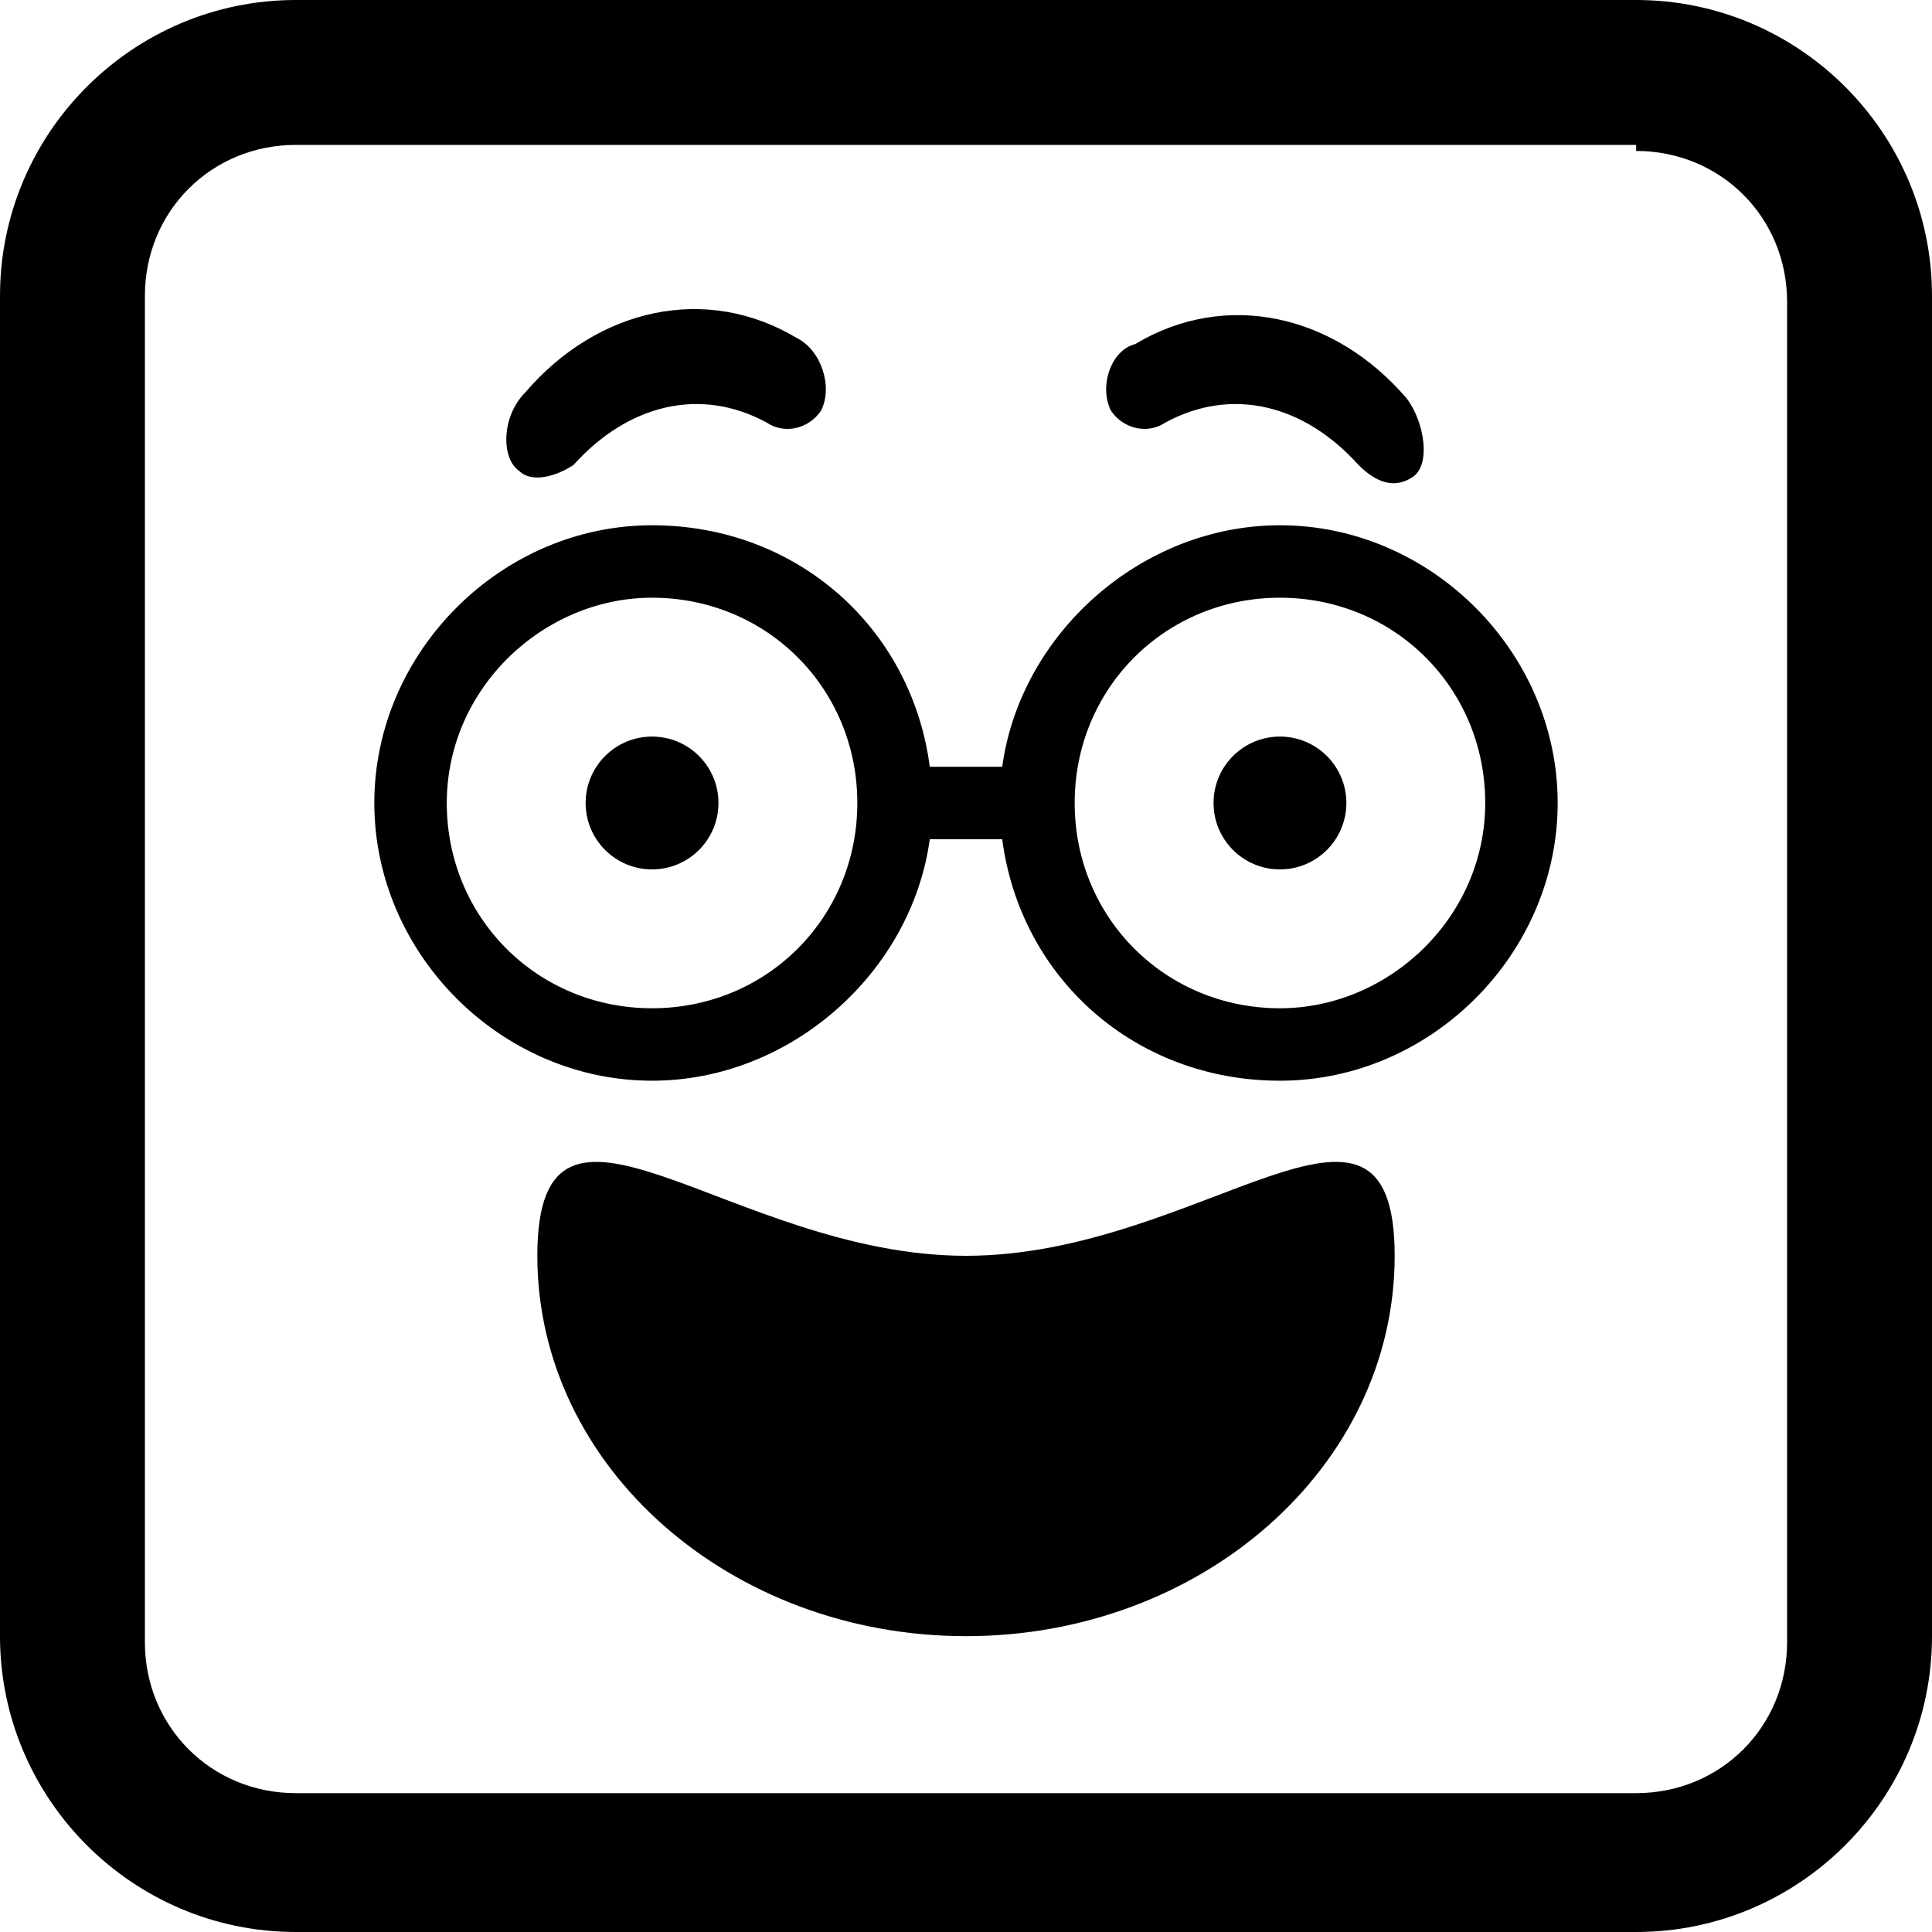 <svg version="1.1" xmlns="http://www.w3.org/2000/svg" xmlns:xlink="http://www.w3.org/1999/xlink" x="0px" y="0px" width="32px" height="32px" viewBox="0 0 32 32" style="enable-background:new 0 0 32 32;" xml:space="preserve">
<g>
	<path class="st0" d="M27.1,2.5c1.4,0,2.5,1.1,2.5,2.5v22.2c0,1.4-1.1,2.5-2.5,2.5H4.9c-1.4,0-2.5-1.1-2.5-2.5V4.9
		c0-1.4,1.1-2.5,2.5-2.5H27.1 M27.1,0H4.9C2.2,0,0,2.2,0,4.9v22.2C0,29.8,2.2,32,4.9,32h22.2c2.7,0,4.9-2.2,4.9-4.9V4.9
		C32,2.2,29.8,0,27.1,0L27.1,0z"></path>
	<g>
		<path class="st3" d="M23.1,20.8c0,3.5-3.2,6.3-7.1,6.3c-3.9,0-7.1-2.8-7.1-6.3s3.2,0,7.1,0C19.9,20.8,23.1,17.3,23.1,20.8z"></path>
		<g>
			<g>
				<circle class="st2" cx="10.8" cy="13.3" r="1.1"></circle>
			</g>
			<g>
				<circle class="st2" cx="21.2" cy="13.3" r="1.1"></circle>
			</g>
			<path class="st1" d="M21.2,8.7c-2.3,0-4.3,1.8-4.6,4h-1.1c-0.1,0-0.1,0-0.1,0c-0.3-2.3-2.2-4-4.6-4c-2.5,0-4.6,2.1-4.6,4.6
				c0,2.5,2.1,4.6,4.6,4.6c2.3,0,4.3-1.8,4.6-4c0,0,0.1,0,0.1,0h1.1c0.3,2.3,2.2,4,4.6,4c2.5,0,4.6-2.1,4.6-4.6
				C25.8,10.8,23.7,8.7,21.2,8.7z M10.8,16.7c-1.9,0-3.4-1.5-3.4-3.4S9,9.9,10.8,9.9c1.9,0,3.4,1.5,3.4,3.4S12.7,16.7,10.8,16.7z
				 M21.2,16.7c-1.9,0-3.4-1.5-3.4-3.4s1.5-3.4,3.4-3.4s3.4,1.5,3.4,3.4S23,16.7,21.2,16.7z"></path>
		</g>
		<path class="st4" d="M13.6,6.8c-0.2,0.3-0.6,0.4-0.9,0.2c-1.1-0.6-2.3-0.3-3.2,0.7C9.2,7.9,8.8,8,8.6,7.8l0,0
			C8.3,7.6,8.3,6.9,8.7,6.5c1.2-1.4,3-1.8,4.5-0.9C13.6,5.8,13.8,6.4,13.6,6.8L13.6,6.8z"></path>
		<path class="st4" d="M18.4,6.8c0.2,0.3,0.6,0.4,0.9,0.2c1.1-0.6,2.3-0.3,3.2,0.7c0.3,0.3,0.6,0.4,0.9,0.2l0,0
			c0.3-0.2,0.2-0.9-0.1-1.3c-1.2-1.4-3-1.8-4.5-0.9C18.4,5.8,18.2,6.4,18.4,6.8L18.4,6.8z"></path>
	</g>
</g>
</svg>